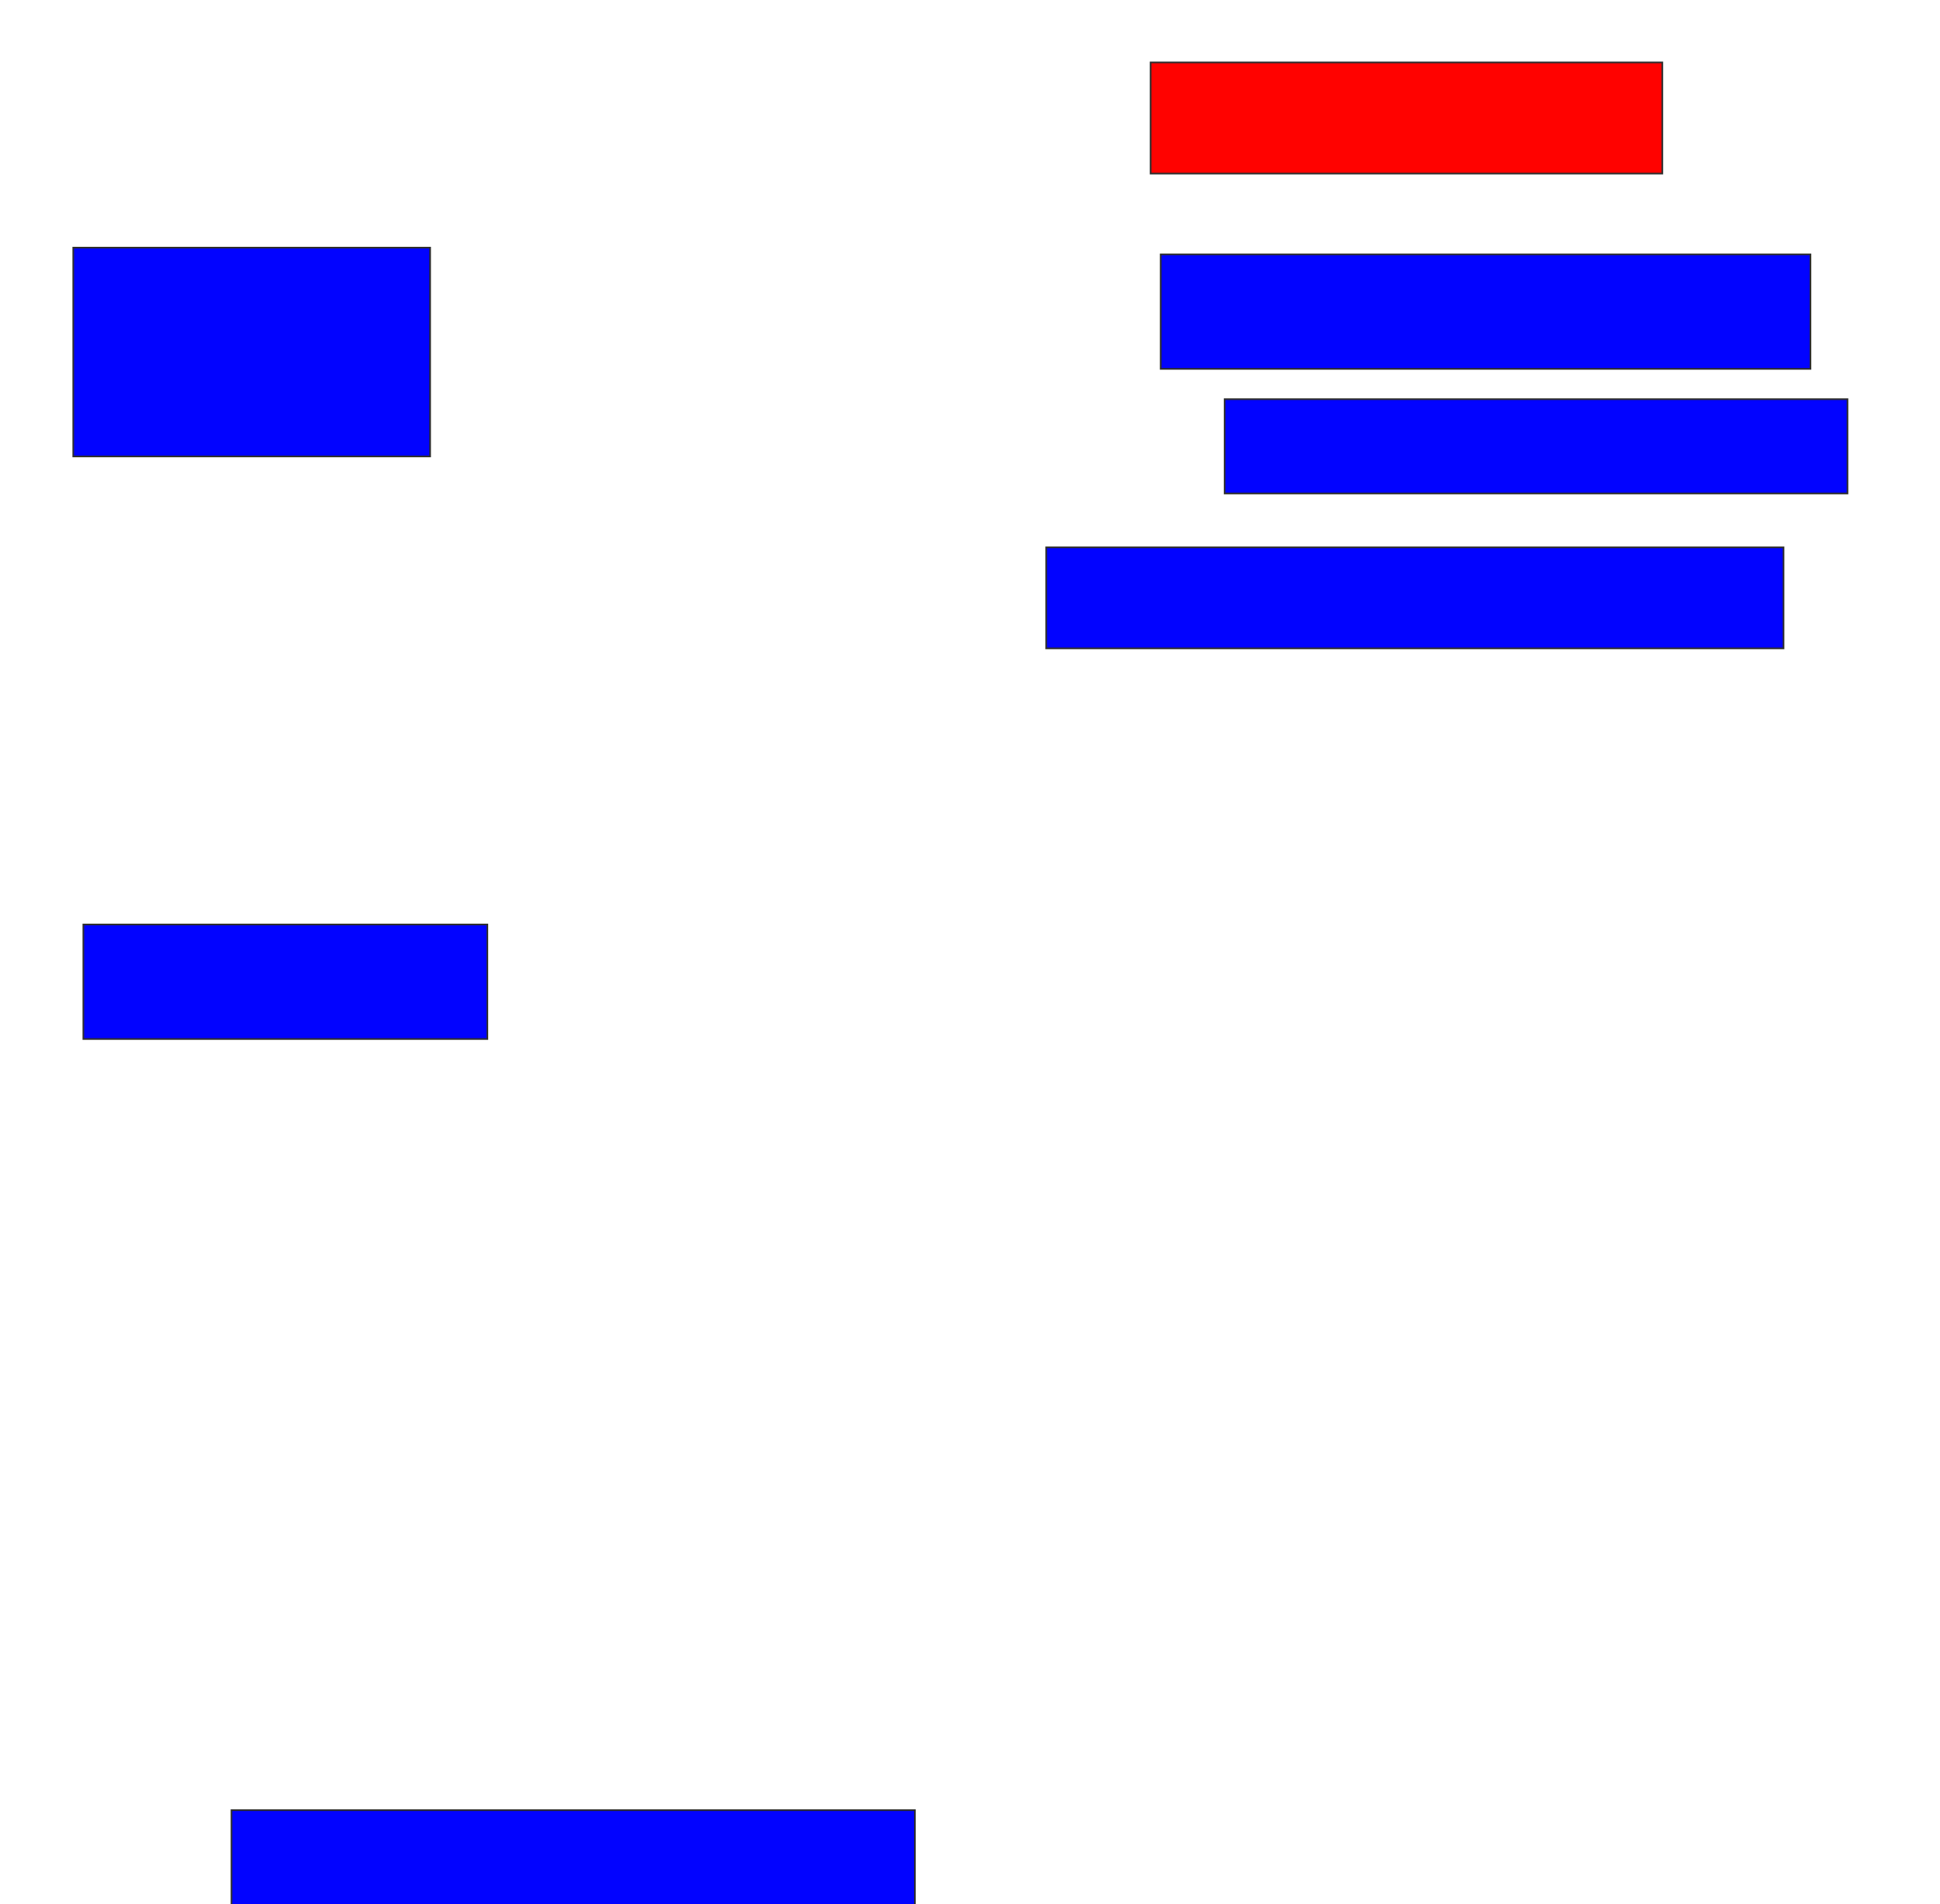 <svg xmlns="http://www.w3.org/2000/svg" width="1176" height="1154">
 <!-- Created with Image Occlusion Enhanced -->
 <g>
  <title>Labels</title>
 </g>
 <g>
  <title>Masks</title>
  <rect id="055d9455e1334e6eb422f4ea20bb6e41-ao-1" height="67.347" width="310.204" y="37.837" x="697.469" stroke="#2D2D2D" fill="#ff0200" class="qshape"/>
  <rect id="055d9455e1334e6eb422f4ea20bb6e41-ao-2" height="69.388" width="393.878" y="154.163" x="703.592" stroke="#2D2D2D" fill="#0203ff"/>
  <rect id="055d9455e1334e6eb422f4ea20bb6e41-ao-3" height="57.143" width="377.551" y="241.918" x="742.367" stroke="#2D2D2D" fill="#0203ff"/>
  <rect id="055d9455e1334e6eb422f4ea20bb6e41-ao-4" height="61.224" width="446.939" y="331.714" x="634.204" stroke="#2D2D2D" fill="#0203ff"/>
  <rect id="055d9455e1334e6eb422f4ea20bb6e41-ao-5" height="63.265" width="414.286" y="1097.02" x="140.327" stroke="#2D2D2D" fill="#0203ff"/>
  <rect id="055d9455e1334e6eb422f4ea20bb6e41-ao-6" height="69.388" width="244.898" y="560.286" x="50.531" stroke="#2D2D2D" fill="#0203ff"/>
  <rect id="055d9455e1334e6eb422f4ea20bb6e41-ao-7" height="126.531" width="216.327" y="150.082" x="44.408" stroke="#2D2D2D" fill="#0203ff"/>
 </g>
</svg>